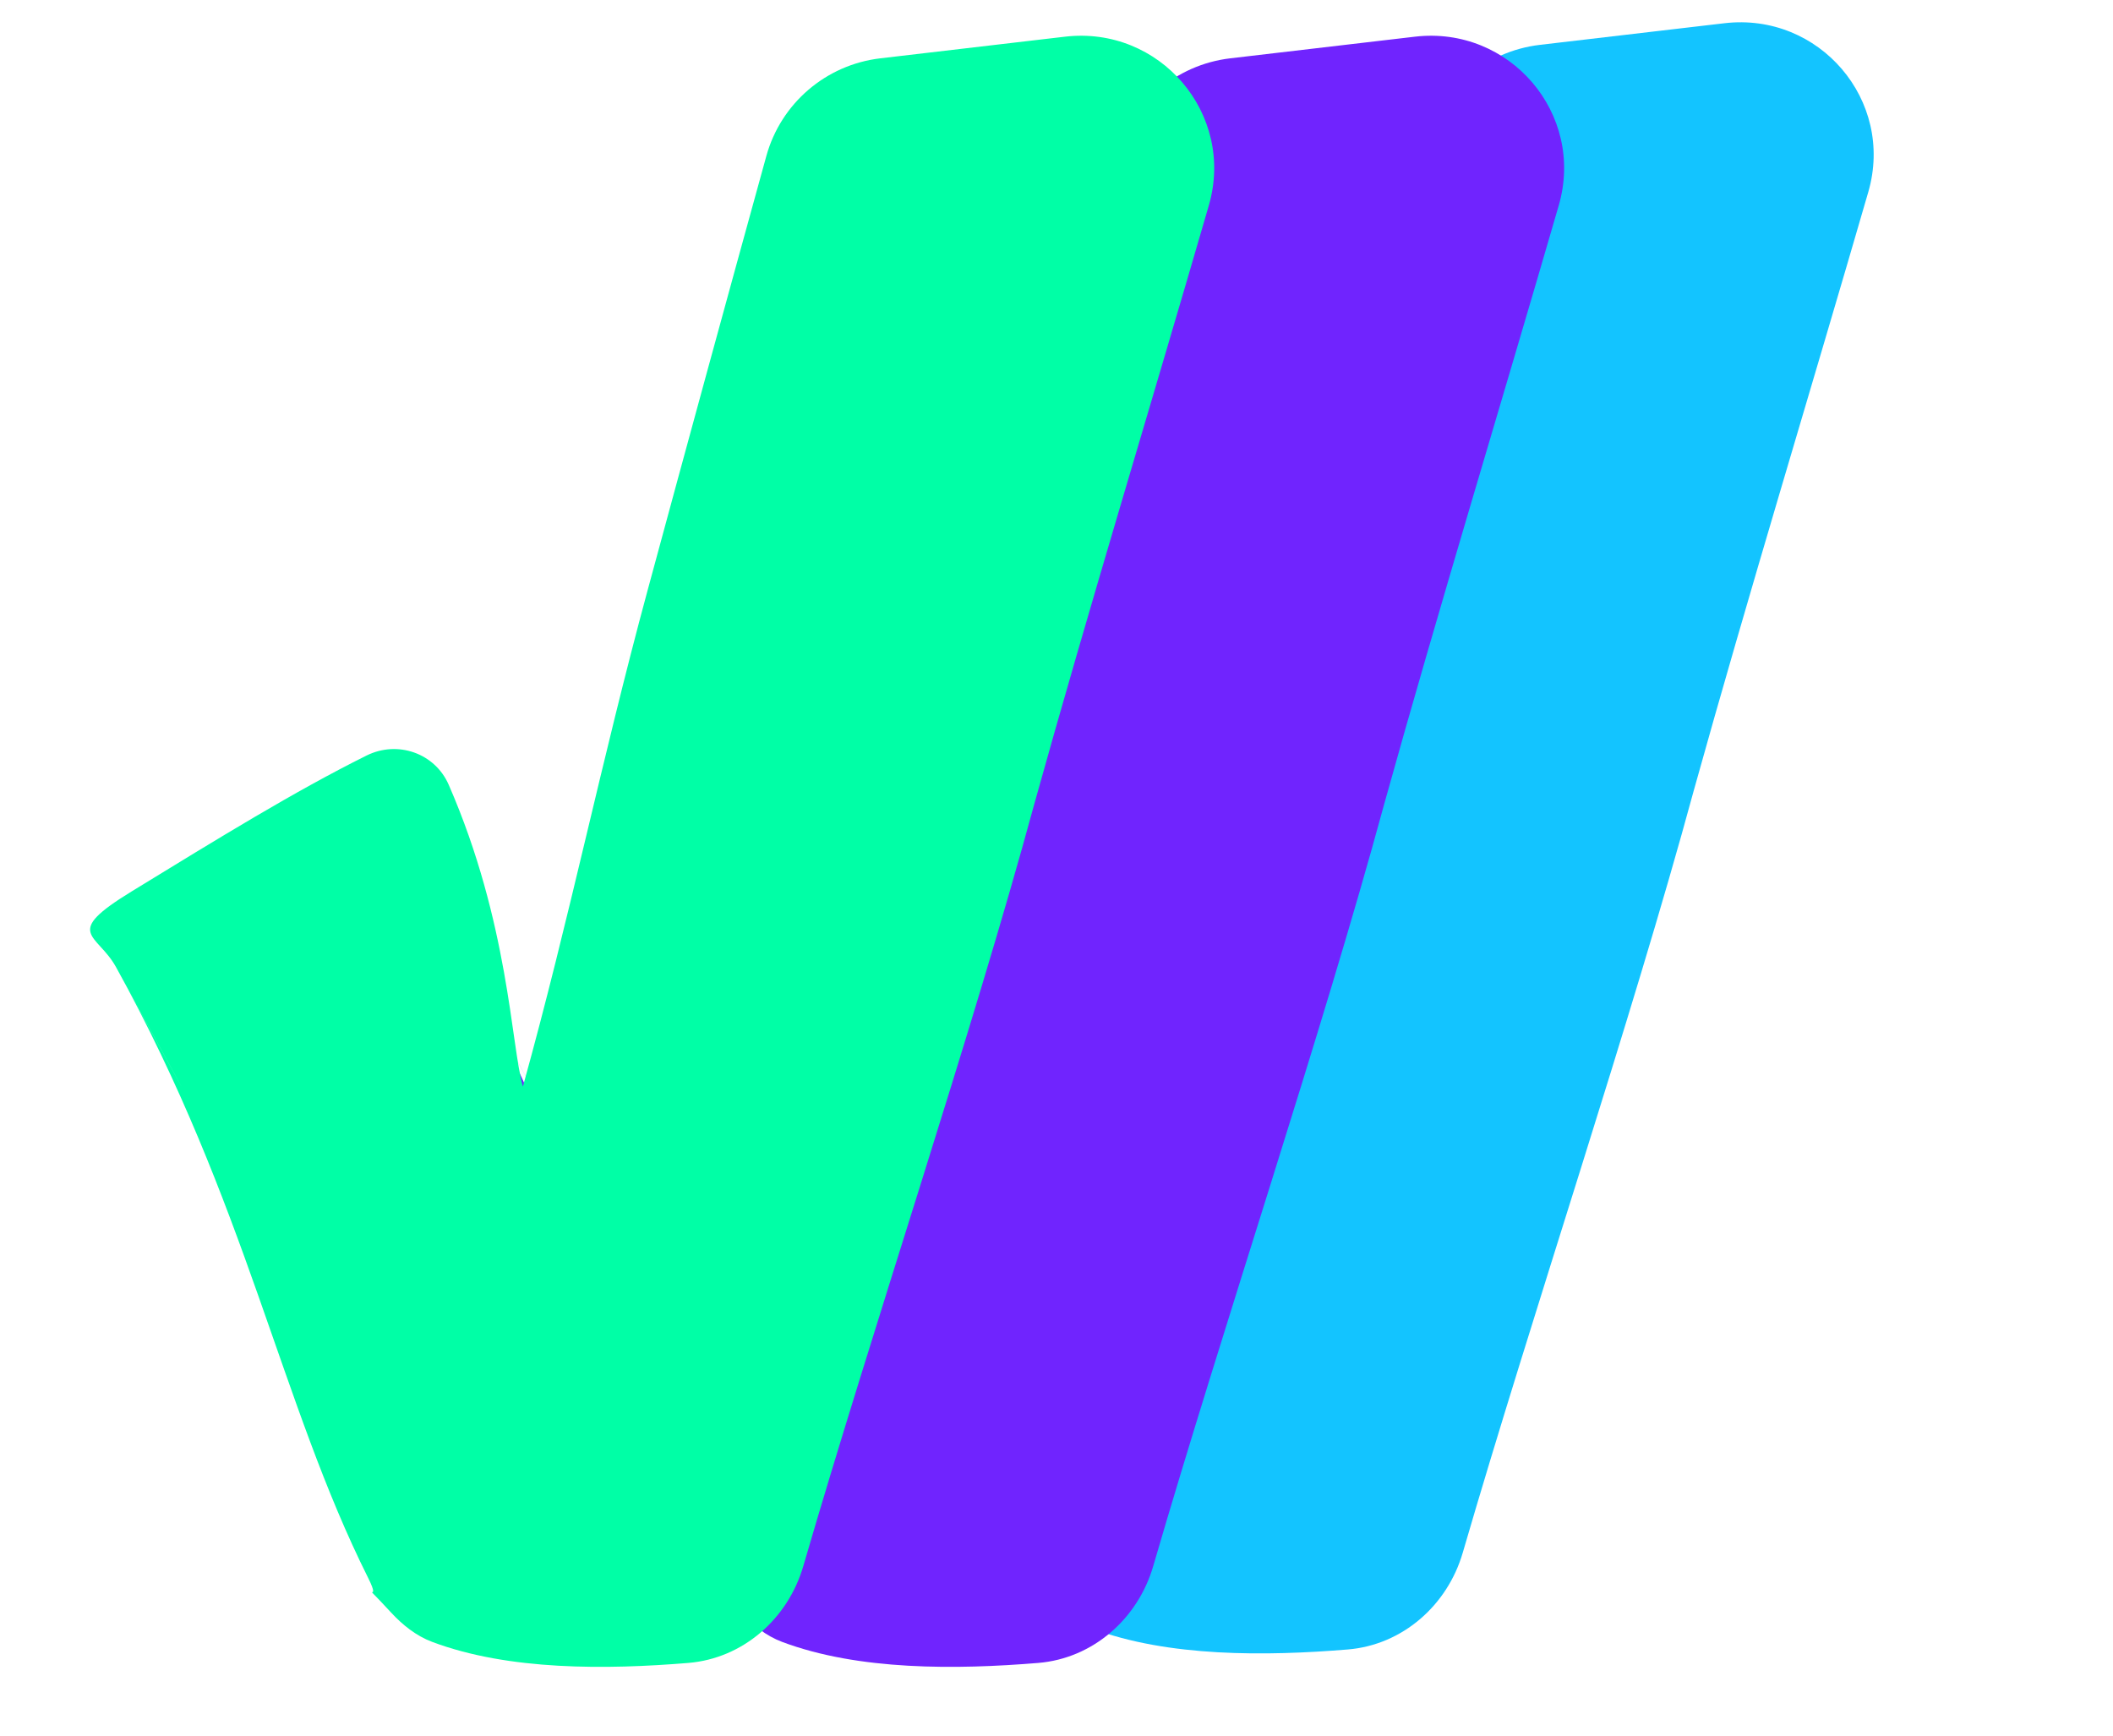 <svg width="157" height="129" viewBox="0 0 157 129" fill="none" xmlns="http://www.w3.org/2000/svg">
<path d="M76.234 55.14C78.538 53.994 81.313 54.956 82.342 57.315C86.814 67.562 86.967 76.644 87.851 79.738C91.398 66.944 93.607 55.829 97.129 42.821C100.057 32.005 102.994 21.263 105.94 10.595C107.022 6.677 110.371 3.808 114.408 3.334C118.011 2.912 121.638 2.487 125.292 2.058C126.239 1.947 127.185 1.836 128.129 1.726C135.17 0.9 140.792 7.455 138.819 14.263C134.561 28.955 129.896 44.209 125.851 58.738C121.192 75.887 113.876 97.532 108.687 115.367C107.548 119.282 104.207 122.227 100.144 122.562C94.074 123.061 86.805 123.139 81.11 120.998C79.924 120.552 78.916 119.747 78.057 118.816C75.442 115.982 77.477 118.49 76.351 116.238C69.851 103.238 67.313 88.394 57.618 70.855C66.994 87.998 60.414 75.93 57.618 70.855C56.216 68.318 53.581 68.42 58.789 65.231C65.288 61.252 70.891 57.797 76.234 55.14Z" fill="#13C4FF"/>
<path d="M54.147 57.352C55.538 55.188 58.313 55.956 59.342 58.315C63.814 68.562 63.967 77.644 64.851 80.738C68.398 67.944 70.607 56.829 74.129 43.821C77.057 33.005 79.994 22.263 82.94 11.595C84.022 7.677 87.371 4.808 91.409 4.334C95.011 3.912 98.638 3.487 102.292 3.058C103.239 2.947 104.185 2.836 105.13 2.726C112.17 1.9 117.792 8.455 115.819 15.263C111.561 29.955 106.896 45.209 102.851 59.738C98.192 76.887 90.876 98.532 85.687 116.367C84.548 120.282 81.207 123.227 77.144 123.562C71.074 124.061 63.805 124.139 58.11 121.998C56.924 121.552 55.916 120.747 55.057 119.816C52.443 116.982 54.477 119.49 53.351 117.238C46.851 104.238 44.313 89.394 34.618 71.855C43.994 88.998 37.414 76.93 34.618 71.855C33.216 69.318 35.082 86.689 40.29 83.5C47.004 79.389 49.733 64.219 54.147 57.352Z" fill="#7024FE"/>
<path d="M27.234 56.14C29.538 54.994 32.313 55.956 33.342 58.315C37.814 68.562 37.967 77.644 38.851 80.738C42.398 67.944 44.607 56.829 48.129 43.821C51.057 33.005 53.994 22.263 56.94 11.595C58.022 7.677 61.371 4.808 65.409 4.334C69.01 3.912 72.638 3.487 76.292 3.058C77.239 2.947 78.185 2.836 79.129 2.726C86.17 1.9 91.792 8.455 89.819 15.263C85.561 29.955 80.896 45.209 76.851 59.738C72.192 76.887 64.876 98.532 59.687 116.367C58.547 120.282 55.207 123.227 51.144 123.562C45.074 124.061 37.804 124.139 32.11 121.998C30.924 121.552 29.916 120.747 29.057 119.816C26.442 116.982 28.477 119.49 27.351 117.238C20.851 104.238 18.313 89.394 8.618 71.855C17.994 88.998 11.414 76.93 8.618 71.855C7.216 69.318 4.58 69.42 9.789 66.231C16.288 62.252 21.891 58.797 27.234 56.14Z" fill="#00FFA6"/>
</svg>
